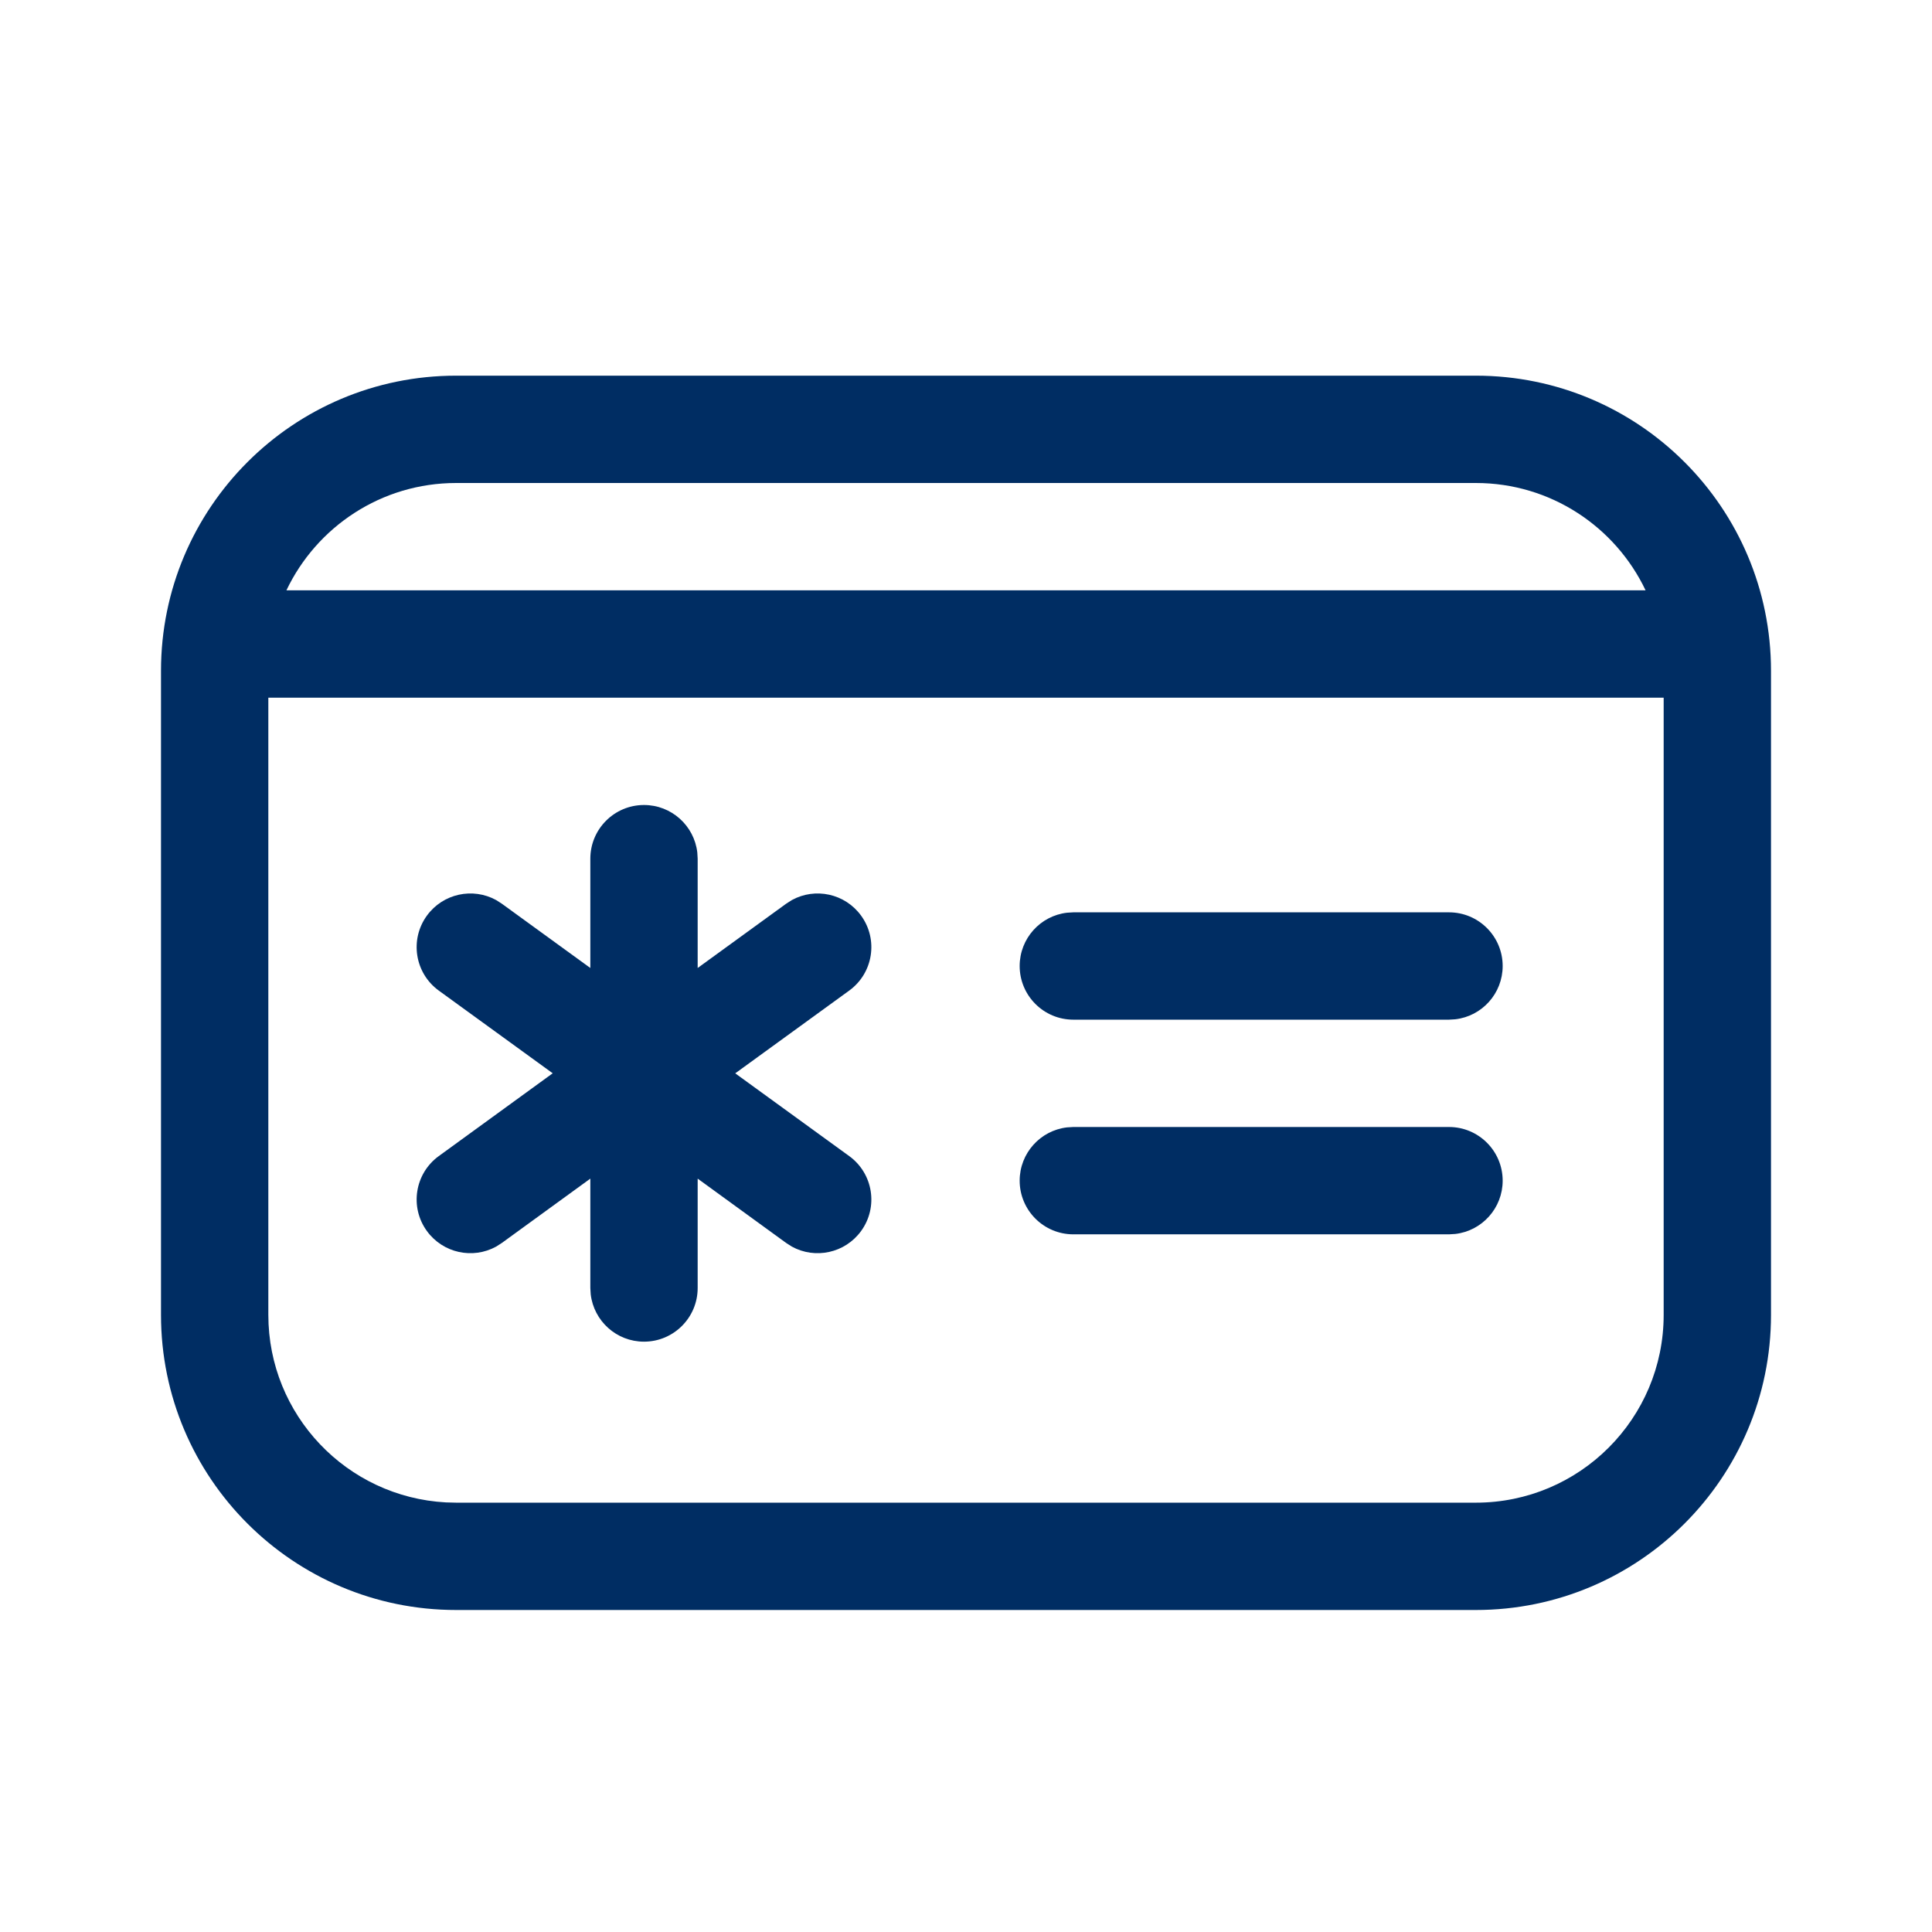 <svg width="36" height="36" viewBox="0 0 36 36" fill="none" xmlns="http://www.w3.org/2000/svg">
<path fill-rule="evenodd" clip-rule="evenodd" d="M27.5 7C30.538 7 33 9.462 33 12.5V24.5C33 27.538 30.538 30 27.5 30H8.5C5.462 30 3 27.538 3 24.5V12.5C3 9.462 5.462 7 8.5 7H27.5ZM31 13H5V24.5C5 26.369 6.464 27.895 8.308 27.995L8.5 28H27.5C29.433 28 31 26.433 31 24.5V13ZM12 15C12.513 15 12.935 15.386 12.993 15.883L13 16V18.037L14.648 16.84L14.754 16.772C15.19 16.532 15.745 16.649 16.045 17.061C16.37 17.508 16.271 18.133 15.824 18.458L13.7 20L15.824 21.542C16.271 21.867 16.37 22.492 16.045 22.939C15.745 23.351 15.19 23.468 14.754 23.228L14.648 23.16L13 21.962V24C13 24.552 12.552 25 12 25C11.487 25 11.065 24.614 11.007 24.117L11 24V21.962L9.352 23.16L9.246 23.228C8.81 23.468 8.255 23.351 7.955 22.939C7.63 22.492 7.729 21.867 8.176 21.542L10.299 19.999L8.176 18.458C7.729 18.133 7.63 17.508 7.955 17.061C8.255 16.649 8.81 16.532 9.246 16.772L9.352 16.84L11 18.037V16C11 15.448 11.448 15 12 15ZM27 21C27.552 21 28 21.448 28 22C28 22.513 27.614 22.936 27.117 22.993L27 23H20C19.448 23 19 22.552 19 22C19 21.487 19.386 21.064 19.883 21.007L20 21H27ZM27 17C27.552 17 28 17.448 28 18C28 18.513 27.614 18.936 27.117 18.993L27 19H20C19.448 19 19 18.552 19 18C19 17.487 19.386 17.064 19.883 17.007L20 17H27ZM27.5 9H8.5C7.104 9 5.899 9.818 5.337 11H30.663C30.101 9.818 28.896 9 27.5 9Z" fill="#002D63"/>
</svg>
